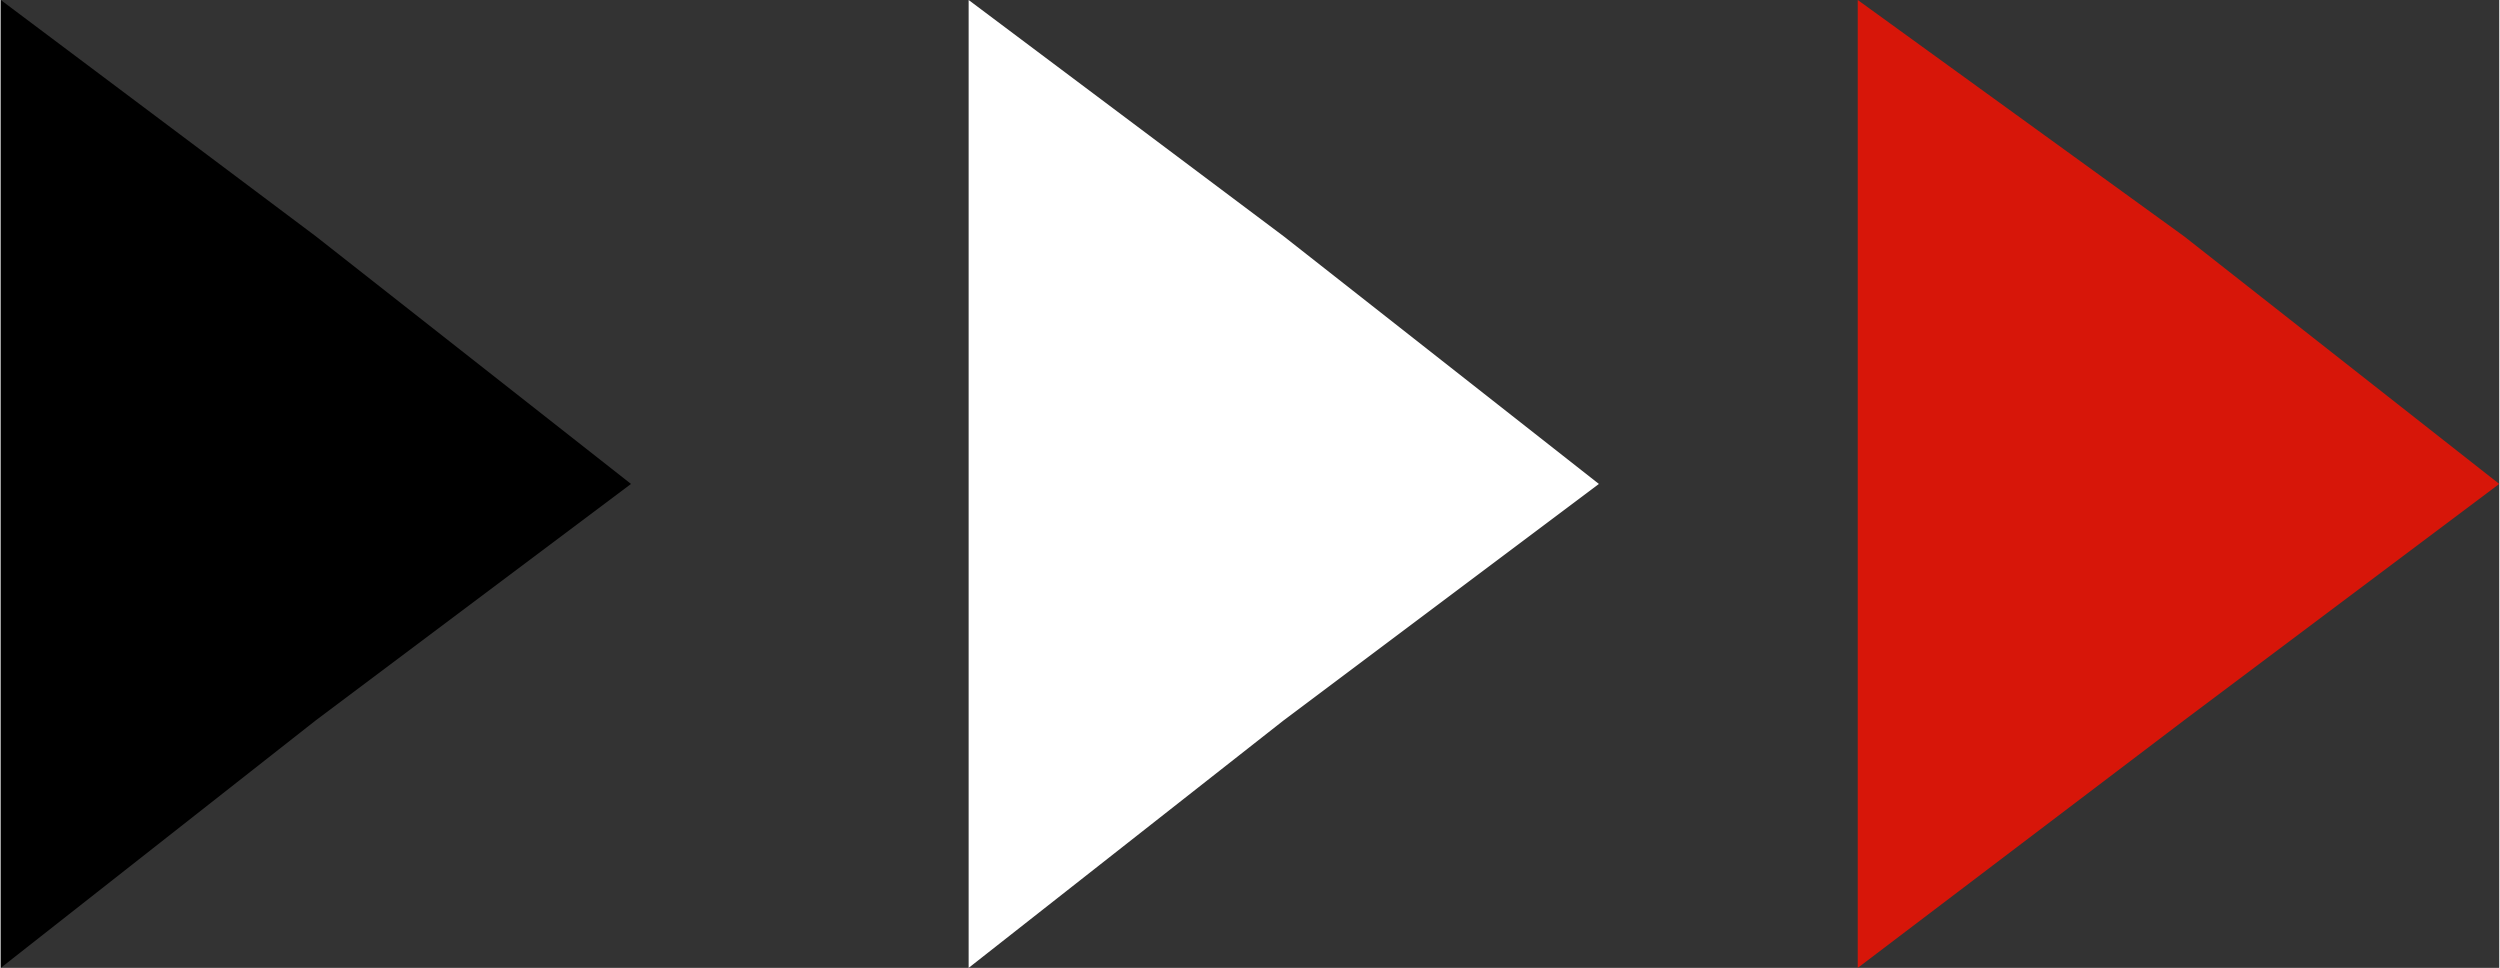 <?xml version="1.0" encoding="UTF-8"?>
<!DOCTYPE svg PUBLIC "-//W3C//DTD SVG 1.1//EN" "http://www.w3.org/Graphics/SVG/1.1/DTD/svg11.dtd">
<!-- Creator: CorelDRAW X7 -->
<svg xmlns="http://www.w3.org/2000/svg" xml:space="preserve" width="8.919mm" height="3.453mm" version="1.1" style="shape-rendering:geometricPrecision; text-rendering:geometricPrecision; image-rendering:optimizeQuality; fill-rule:evenodd; clip-rule:evenodd"
viewBox="0 0 222 86"
 xmlns:xlink="http://www.w3.org/1999/xlink">
 <rect x="0" y="0" width="222" height="86" fill="#333333" stroke="none"/>
 <defs>
  <style type="text/css">
   <![CDATA[
    .fil0 {fill:black}
    .fil2 {fill:#D71609}
    .fil1 {fill:white}
   ]]>
  </style>
 </defs>
 <g id="Слой_x0020_1">
  <polygon class="fil0" points="56,43 28,64 0,86 0,43 0,0 28,21 "/>
  <polygon class="fil1" points="142,43 114,64 86,86 86,43 86,0 114,21 "/>
  <polygon class="fil2" points="222,43 194,64 165,86 165,43 165,0 194,21 "/>
 </g>
</svg>
